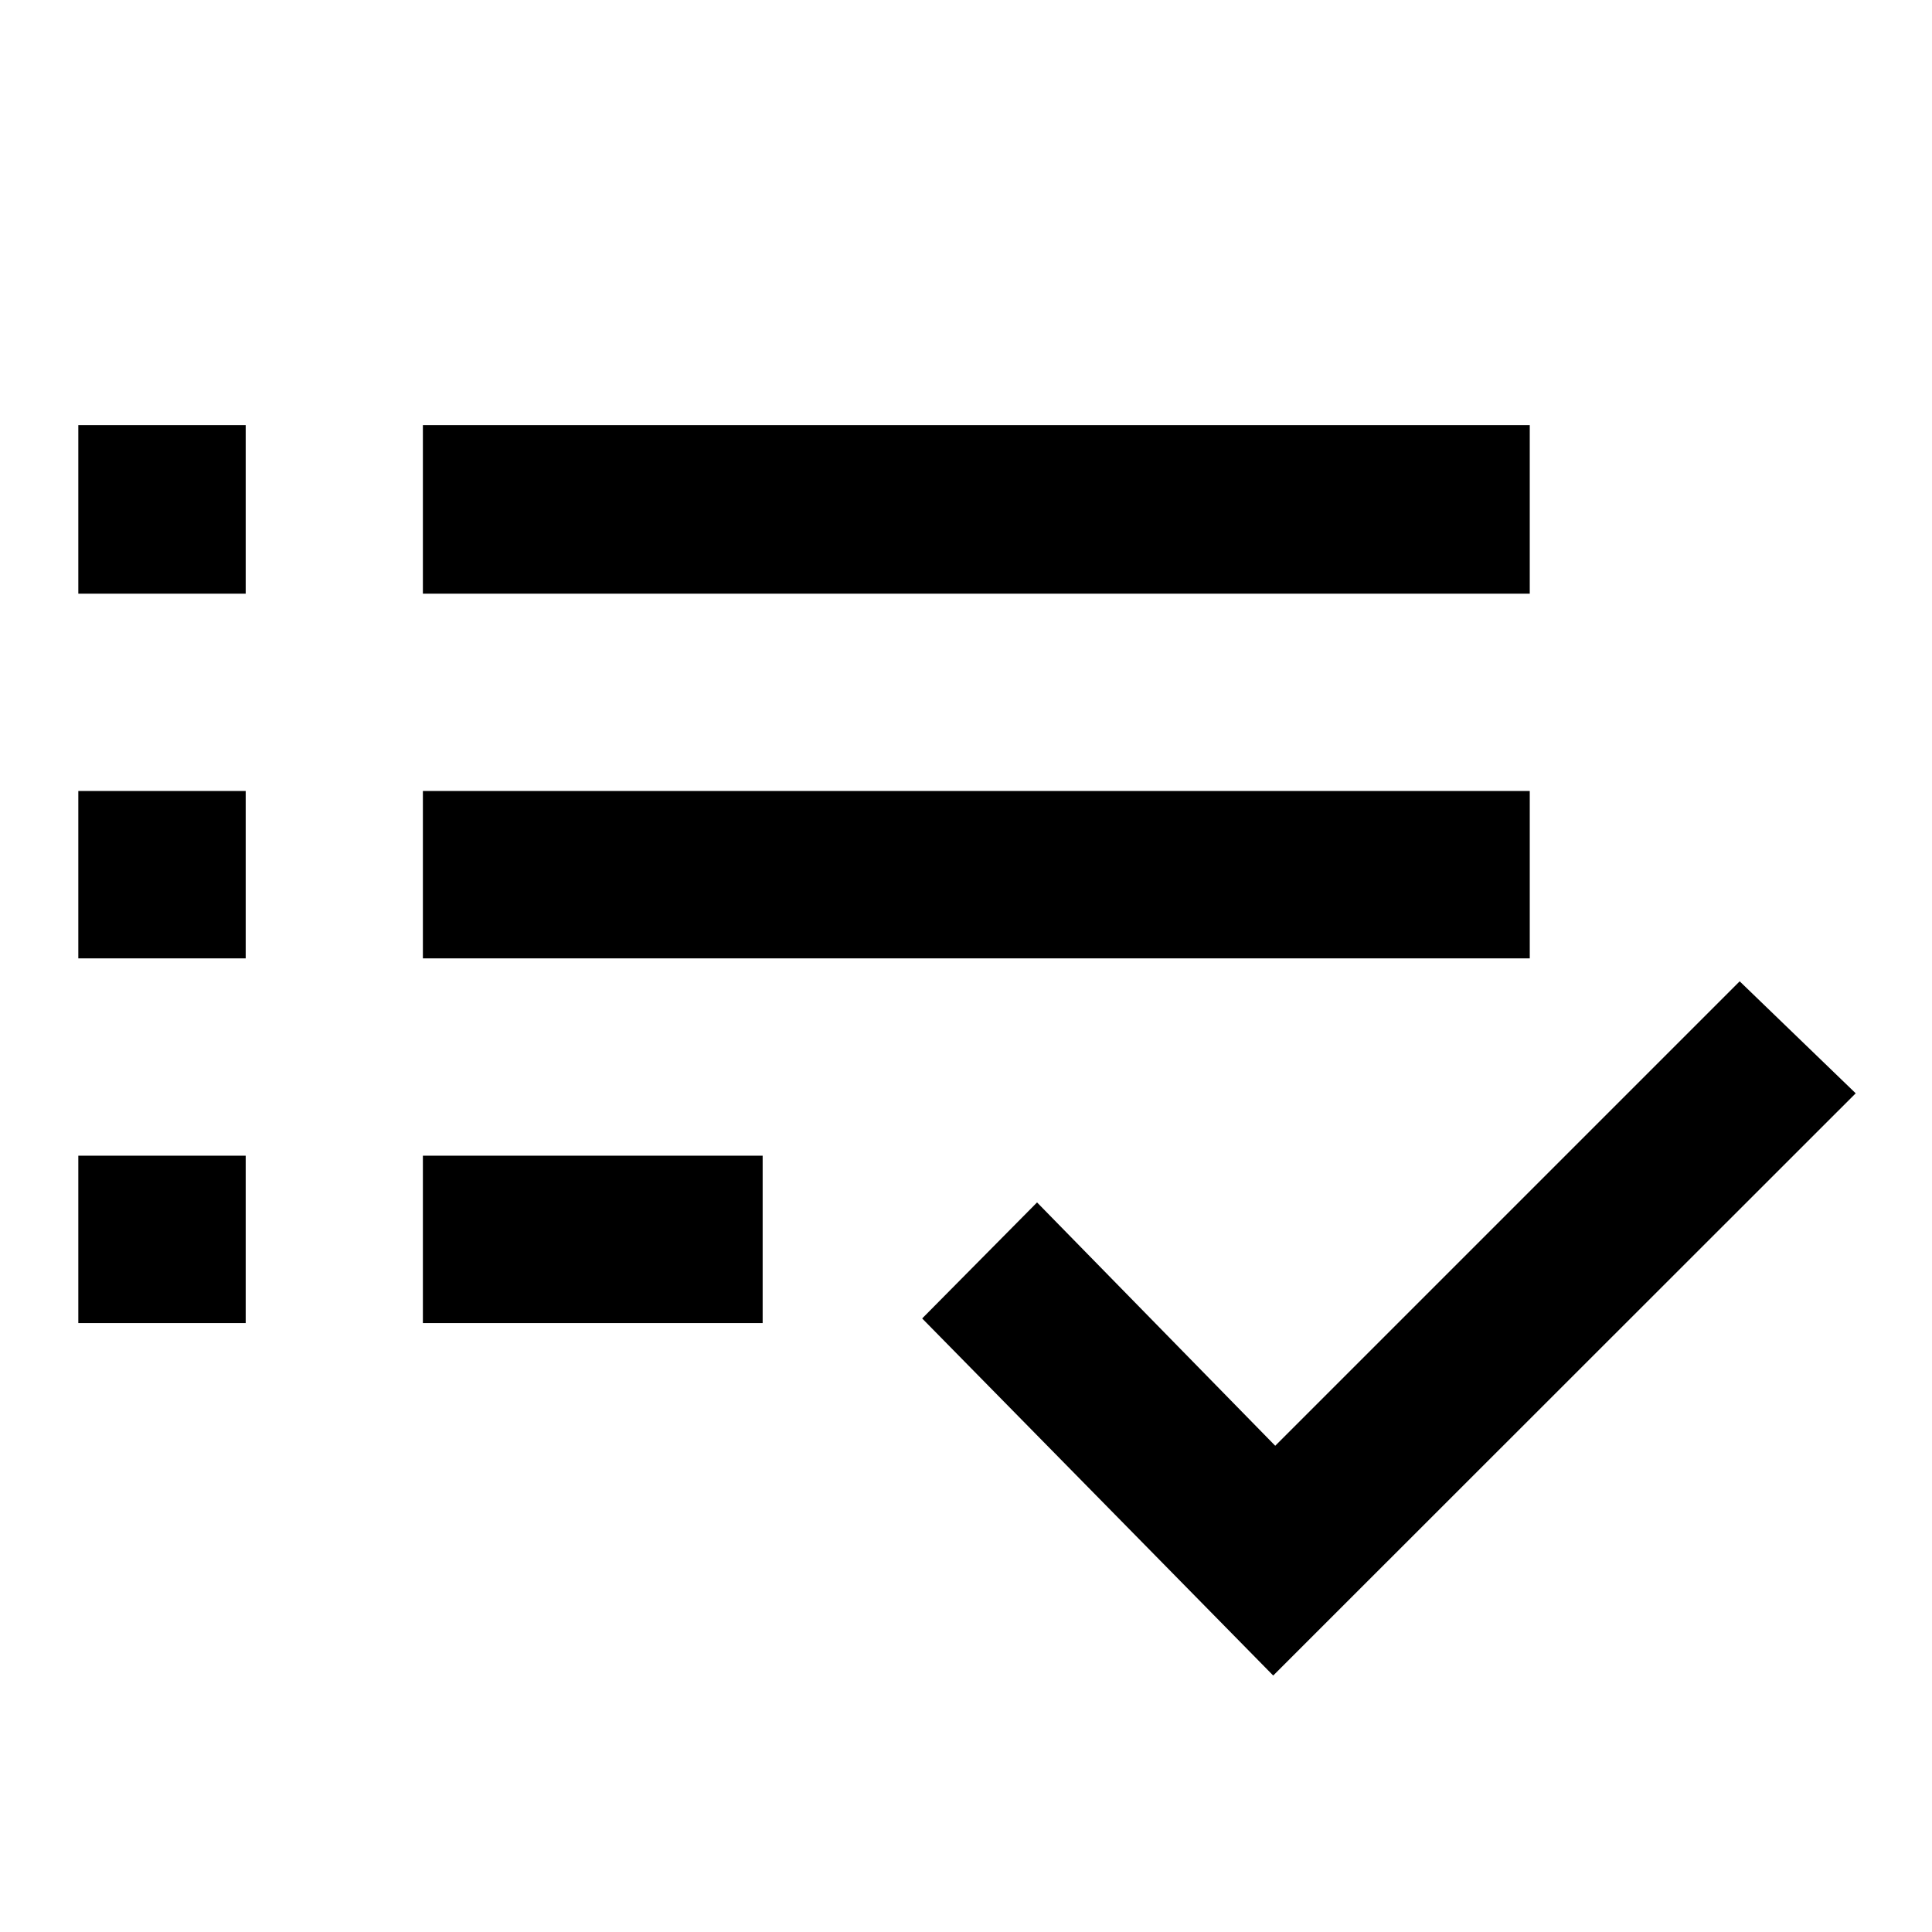 <svg xmlns="http://www.w3.org/2000/svg" height="48" viewBox="0 -960 960 960" width="48"><path d="M38.913-302.565v-83.174h83.174v83.174H38.913Zm0-181.217v-83.175h83.174v83.175H38.913Zm0-181.218v-83.74h83.174V-665H38.913ZM210.13-302.565v-83.174h168.827v83.174H210.13Zm0-181.217v-83.175h550v83.175h-550Zm0-181.218v-83.74h550V-665h-550Zm422.522 537.566L458.218-304.869l57.087-57.652 118.347 120.912 230.783-230.782 57.652 55.653-289.435 289.304Z"/></svg>